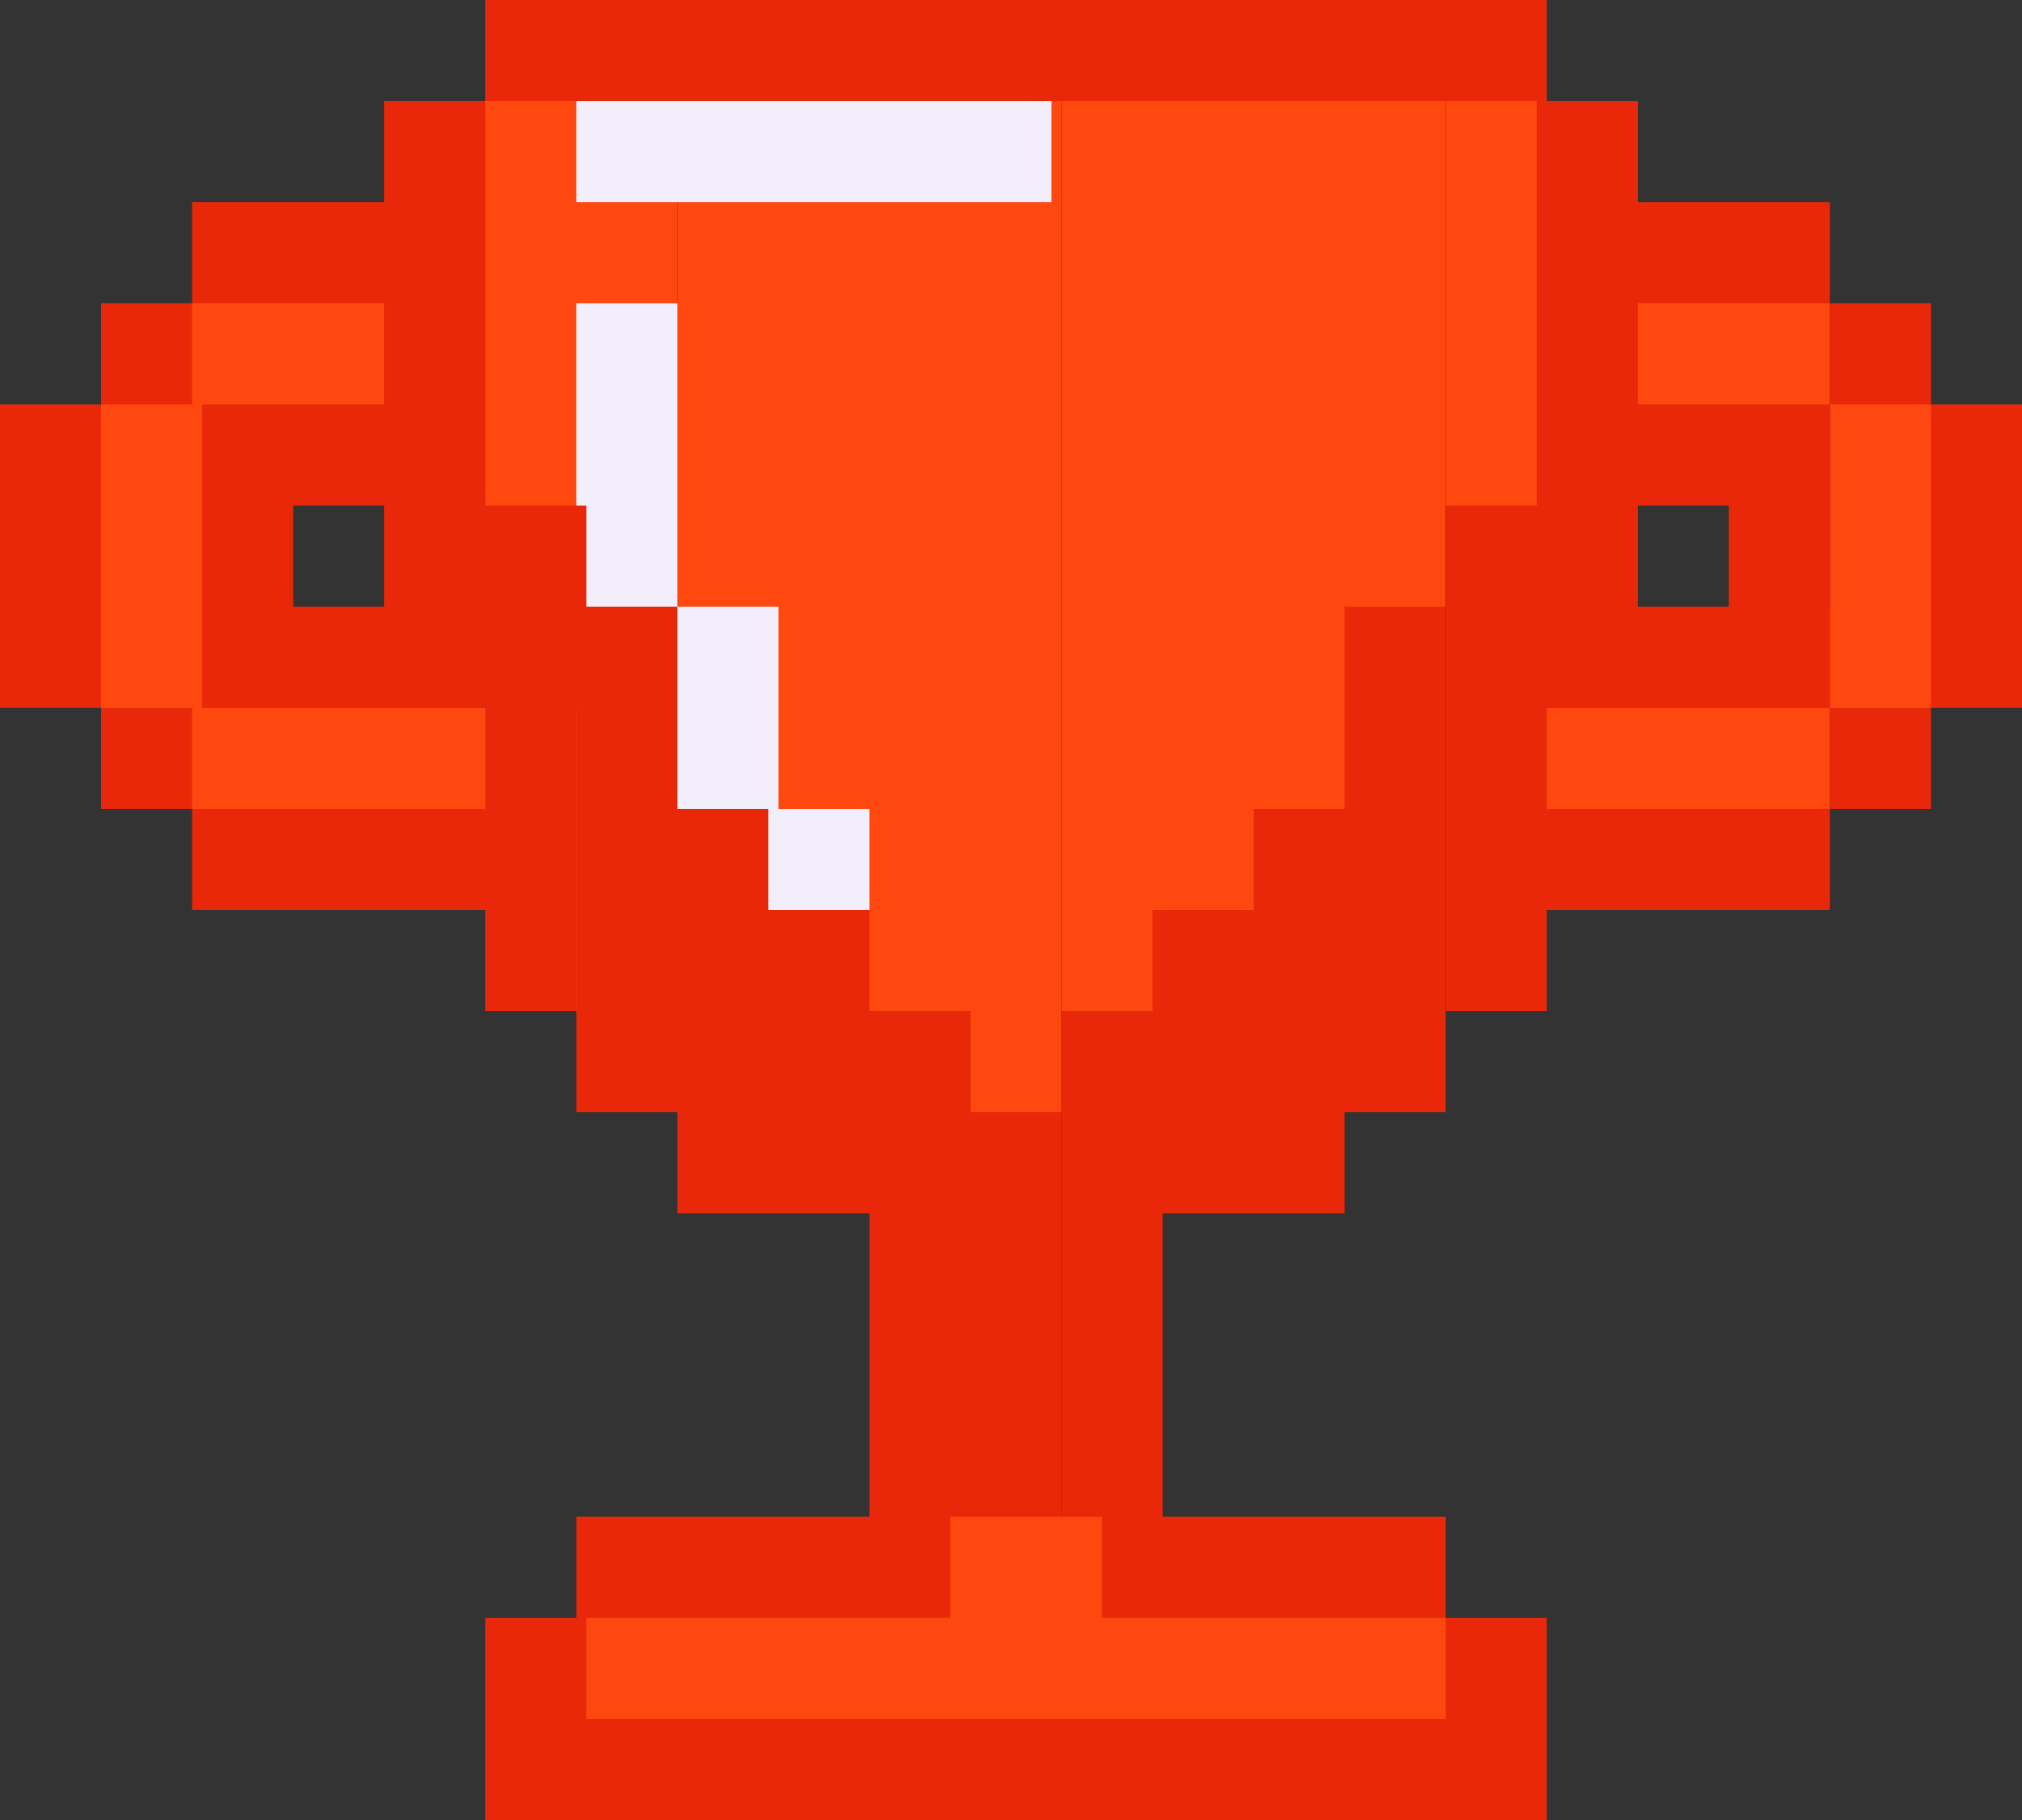 <svg width="20" height="18" viewBox="0 0 20 18" fill="none" xmlns="http://www.w3.org/2000/svg">
<rect x="0" y="0" width="20" height="18" fill="#333333" stroke="none"/>
<path fill-rule="evenodd" clip-rule="evenodd" d="M1 4H2V3H1V4Z" fill="#E82808"/>
<path fill-rule="evenodd" clip-rule="evenodd" d="M1 8H2V7H1V8Z" fill="#E82808"/>
<path fill-rule="evenodd" clip-rule="evenodd" d="M0 7H1V4H0V7Z" fill="#E82808"/>
<path fill-rule="evenodd" clip-rule="evenodd" d="M1.9 3H3.8V2H1.9V3Z" fill="#E82808"/>
<path fill-rule="evenodd" clip-rule="evenodd" d="M1.9 5H3.8V4H1.9V5Z" fill="#E82808"/>
<path fill-rule="evenodd" clip-rule="evenodd" d="M1.9 7H3.8V6H1.9V7Z" fill="#E82808"/>
<path fill-rule="evenodd" clip-rule="evenodd" d="M1.9 7H2.9V5H1.9V7Z" fill="#E82808"/>
<path fill-rule="evenodd" clip-rule="evenodd" d="M1.9 4H3.8V3H1.9V4Z" fill="#FF4710"/>
<path fill-rule="evenodd" clip-rule="evenodd" d="M1.9 8H4.8V7H1.9V8Z" fill="#FF4710"/>
<path fill-rule="evenodd" clip-rule="evenodd" d="M1 7H2V4H1V7Z" fill="#FF4710"/>
<path fill-rule="evenodd" clip-rule="evenodd" d="M14.3 5H15.3V1H14.3V5Z" fill="#FF4710"/>
<path fill-rule="evenodd" clip-rule="evenodd" d="M1.9 9H4.8V8H1.9V9Z" fill="#E82808"/>
<path fill-rule="evenodd" clip-rule="evenodd" d="M18.1 4H19.1V3H18.1V4Z" fill="#E82808"/>
<path fill-rule="evenodd" clip-rule="evenodd" d="M18.1 8H19.1V7H18.1V8Z" fill="#E82808"/>
<path fill-rule="evenodd" clip-rule="evenodd" d="M19 7H20V4H19V7Z" fill="#E82808"/>
<path fill-rule="evenodd" clip-rule="evenodd" d="M16.2 3H18.1V2H16.2V3Z" fill="#E82808"/>
<path fill-rule="evenodd" clip-rule="evenodd" d="M16.2 5H18.1V4H16.2V5Z" fill="#E82808"/>
<path fill-rule="evenodd" clip-rule="evenodd" d="M16.2 7H18.1V6H16.2V7Z" fill="#E82808"/>
<path fill-rule="evenodd" clip-rule="evenodd" d="M17.1 7H18.1V5H17.1V7Z" fill="#E82808"/>
<path fill-rule="evenodd" clip-rule="evenodd" d="M16.2 4H18.1V3H16.2V4Z" fill="#FF4710"/>
<path fill-rule="evenodd" clip-rule="evenodd" d="M15.2 8H18.1V7H15.2V8Z" fill="#FF4710"/>
<path fill-rule="evenodd" clip-rule="evenodd" d="M18.1 7H19.1V4H18.1V7Z" fill="#FF4710"/>
<path fill-rule="evenodd" clip-rule="evenodd" d="M15.2 9H18.1V8H15.2V9Z" fill="#E82808"/>
<path fill-rule="evenodd" clip-rule="evenodd" d="M6.7 12H8.6V11H6.7V12Z" fill="#E82808"/>
<path fill-rule="evenodd" clip-rule="evenodd" d="M5.7 11H6.7V10H5.7V11Z" fill="#E82808"/>
<path fill-rule="evenodd" clip-rule="evenodd" d="M4.8 10H5.8V7H4.8V10Z" fill="#E82808"/>
<path fill-rule="evenodd" clip-rule="evenodd" d="M3.8 7H4.8V1H3.8V7Z" fill="#E82808"/>
<path fill-rule="evenodd" clip-rule="evenodd" d="M5.7 16H8.6V15H5.7V16Z" fill="#E82808"/>
<path fill-rule="evenodd" clip-rule="evenodd" d="M11.4 16H14.3V15H11.4V16Z" fill="#E82808"/>
<path fill-rule="evenodd" clip-rule="evenodd" d="M4.8 7H5.8V1H4.8V7Z" fill="#FF4710"/>
<path fill-rule="evenodd" clip-rule="evenodd" d="M5.7 10H6.7V1H5.7V10Z" fill="#FF4710"/>
<path fill-rule="evenodd" clip-rule="evenodd" d="M6.7 11H7.7V1H6.7V11Z" fill="#FF4710"/>
<path fill-rule="evenodd" clip-rule="evenodd" d="M5.7 6H6.7V3H5.7V6Z" fill="#F3EEFB"/>
<path fill-rule="evenodd" clip-rule="evenodd" d="M7.6 11H8.6V1H7.6V11Z" fill="#FF4710"/>
<path fill-rule="evenodd" clip-rule="evenodd" d="M8.6 12H9.6V1H8.6V12Z" fill="#FF4710"/>
<path fill-rule="evenodd" clip-rule="evenodd" d="M9.5 11H10.5V1H9.5V11Z" fill="#FF4710"/>
<path fill-rule="evenodd" clip-rule="evenodd" d="M10.5 16H11.5V15H10.5V16Z" fill="#E82808"/>
<path fill-rule="evenodd" clip-rule="evenodd" d="M8.6 16H9.6V15H8.6V16Z" fill="#E82808"/>
<path fill-rule="evenodd" clip-rule="evenodd" d="M10.8 17.3H9.2V17H5.4V16H9.4V15H10.9V16H14.8V17H10.6V17.3H10.8Z" fill="#FF4710"/>
<path fill-rule="evenodd" clip-rule="evenodd" d="M9.5 15H10.5V11H9.5V15Z" fill="#E82808"/>
<path fill-rule="evenodd" clip-rule="evenodd" d="M10.5 10H11.5V1H10.5V10Z" fill="#FF4710"/>
<path fill-rule="evenodd" clip-rule="evenodd" d="M11.4 9H12.4V1H11.4V9Z" fill="#FF4710"/>
<path fill-rule="evenodd" clip-rule="evenodd" d="M12.4 11H13.4V8H12.4V11Z" fill="#E82808"/>
<path fill-rule="evenodd" clip-rule="evenodd" d="M11.4 11H12.4V9H11.4V11Z" fill="#E82808"/>
<path fill-rule="evenodd" clip-rule="evenodd" d="M10.5 12H11.5V10H10.5V12Z" fill="#E82808"/>
<path fill-rule="evenodd" clip-rule="evenodd" d="M12.4 8H13.4V1H12.4V8Z" fill="#FF4710"/>
<path fill-rule="evenodd" clip-rule="evenodd" d="M13.3 10H14.3V6H13.3V10Z" fill="#E82808"/>
<path fill-rule="evenodd" clip-rule="evenodd" d="M13.3 6H14.3V1H13.3V6Z" fill="#FF4710"/>
<path fill-rule="evenodd" clip-rule="evenodd" d="M14.3 7H15.3V5H14.3V7Z" fill="#E82808"/>
<path fill-rule="evenodd" clip-rule="evenodd" d="M6.7 11H7.7V8H6.7V11Z" fill="#E82808"/>
<path fill-rule="evenodd" clip-rule="evenodd" d="M7.6 11H8.6V9H7.6V11Z" fill="#E82808"/>
<path fill-rule="evenodd" clip-rule="evenodd" d="M8.6 12H9.6V10H8.6V12Z" fill="#E82808"/>
<path fill-rule="evenodd" clip-rule="evenodd" d="M5.7 10H6.7V6H5.7V10Z" fill="#E82808"/>
<path fill-rule="evenodd" clip-rule="evenodd" d="M4.8 7H5.8V5H4.8V7Z" fill="#E82808"/>
<path fill-rule="evenodd" clip-rule="evenodd" d="M11.4 12H13.3V11H11.4V12Z" fill="#E82808"/>
<path fill-rule="evenodd" clip-rule="evenodd" d="M13.3 11H14.3V10H13.3V11Z" fill="#E82808"/>
<path fill-rule="evenodd" clip-rule="evenodd" d="M14.3 10H15.3V7H14.3V10Z" fill="#E82808"/>
<path fill-rule="evenodd" clip-rule="evenodd" d="M15.2 7H16.2V1H15.2V7Z" fill="#E82808"/>
<path fill-rule="evenodd" clip-rule="evenodd" d="M4.8 18H15.3V17H4.8V18Z" fill="#E82808"/>
<path fill-rule="evenodd" clip-rule="evenodd" d="M4.8 1H15.3V0H4.8V1Z" fill="#E82808"/>
<path fill-rule="evenodd" clip-rule="evenodd" d="M4.8 17H5.8V16H4.8V17Z" fill="#E82808"/>
<path fill-rule="evenodd" clip-rule="evenodd" d="M14.3 17H15.3V16H14.3V17Z" fill="#E82808"/>
<path fill-rule="evenodd" clip-rule="evenodd" d="M8.6 15H9.6V12H8.6V15Z" fill="#E82808"/>
<path fill-rule="evenodd" clip-rule="evenodd" d="M10.5 15H11.5V12H10.5V15Z" fill="#E82808"/>
<path fill-rule="evenodd" clip-rule="evenodd" d="M6.7 8H7.7V6H6.7V8Z" fill="#F3EEFB"/>
<path fill-rule="evenodd" clip-rule="evenodd" d="M7.6 9H8.6V8H7.6V9Z" fill="#F3EEFB"/>
<path fill-rule="evenodd" clip-rule="evenodd" d="M5.7 2H10.4V1H5.7V2Z" fill="#F3EEFB"/>
</svg>
